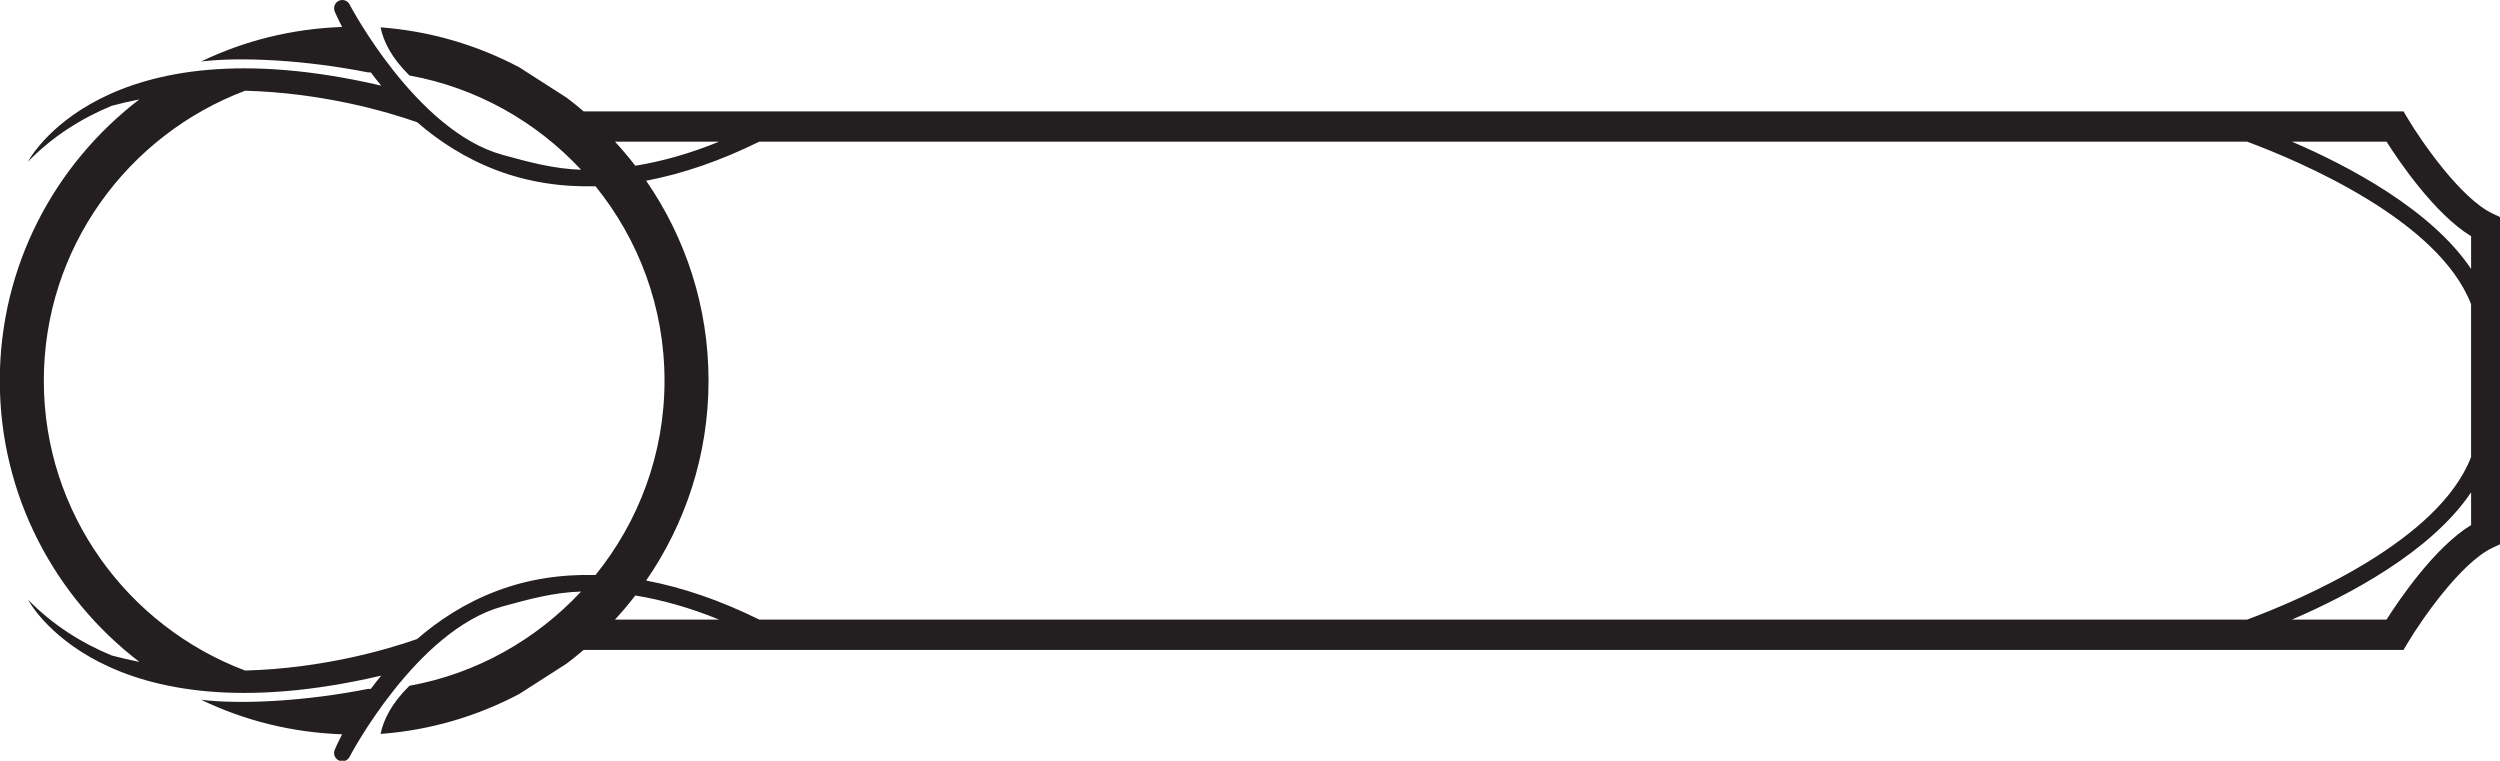 <?xml version="1.0" encoding="UTF-8" standalone="no"?>
<!-- Created with Inkscape (http://www.inkscape.org/) -->

<svg
   width="151.532"
   height="46.111"
   viewBox="0 0 40.093 12.2"
   version="1.1"
   id="svg4010"
   inkscape:version="1.1.1 (3bf5ae0d25, 2021-09-20)"
   sodipodi:docname="proficency_input.svg"
   xmlns:inkscape="http://www.inkscape.org/namespaces/inkscape"
   xmlns:sodipodi="http://sodipodi.sourceforge.net/DTD/sodipodi-0.dtd"
   xmlns="http://www.w3.org/2000/svg"
   xmlns:svg="http://www.w3.org/2000/svg">
  <sodipodi:namedview
     id="namedview4012"
     pagecolor="#ffffff"
     bordercolor="#666666"
     borderopacity="1.0"
     inkscape:pageshadow="2"
     inkscape:pageopacity="0.0"
     inkscape:pagecheckerboard="true"
     inkscape:document-units="mm"
     showgrid="false"
     units="px"
     fit-margin-top="0"
     fit-margin-left="0"
     fit-margin-right="0"
     fit-margin-bottom="0"
     inkscape:zoom="6.0007856"
     inkscape:cx="75.99005"
     inkscape:cy="35.245385"
     inkscape:window-width="1920"
     inkscape:window-height="1019"
     inkscape:window-x="1920"
     inkscape:window-y="30"
     inkscape:window-maximized="1"
     inkscape:current-layer="layer1" />
  <defs
     id="defs4007" />
  <g
     inkscape:label="Layer 1"
     inkscape:groupmode="layer"
     id="layer1"
     transform="translate(-0.369,-0.367)">
    <g
       id="g1508"
       transform="matrix(0.353,0,0,-0.353,5.809,0.377)">
      <path
         d="m 0,0 c -0.192,-0.078 -0.282,-0.299 -0.206,-0.488 0.019,-0.045 0.132,-0.311 0.338,-0.708 -2.286,-0.08 -4.452,-0.629 -6.403,-1.568 1.868,0.221 4.791,0.058 7.583,-0.497 0.048,0 0.084,0.001 0.122,0.002 0.147,-0.198 0.306,-0.399 0.475,-0.603 -12.736,2.975 -16.048,-3.454 -16.048,-3.454 1.118,1.148 2.422,1.966 3.802,2.538 0.421,0.114 0.84,0.208 1.258,0.292 -3.848,-2.944 -6.341,-7.571 -6.341,-12.778 0,-5.207 2.493,-9.834 6.341,-12.777 -0.418,0.084 -0.837,0.178 -1.258,0.292 -1.38,0.571 -2.684,1.39 -3.802,2.538 0,0 3.312,-6.43 16.048,-3.454 -0.169,-0.204 -0.328,-0.405 -0.475,-0.604 -0.038,10e-4 -0.074,0.002 -0.122,0.002 -2.792,-0.554 -5.715,-0.717 -7.583,-0.497 1.951,-0.938 4.117,-1.487 6.403,-1.567 -0.206,-0.398 -0.319,-0.663 -0.338,-0.708 -0.076,-0.19 0.014,-0.41 0.206,-0.488 0.191,-0.079 0.41,0.013 0.488,0.205 0.006,0.013 3.013,5.724 6.929,6.8 1.163,0.319 2.323,0.642 3.571,0.676 -2.034,-2.181 -4.742,-3.727 -7.798,-4.28 -0.826,-0.812 -1.185,-1.562 -1.31,-2.187 2.261,0.168 4.392,0.805 6.3,1.815 l 2.145,1.375 c 0.267,0.2 0.526,0.41 0.779,0.627 h 82.681 l 0.2,0.336 c 0.575,0.965 2.385,3.618 3.848,4.306 l 0.396,0.185 v 7.405 7.406 l -0.396,0.185 c -1.463,0.688 -3.273,3.341 -3.848,4.306 l -0.2,0.336 H 11.104 c -0.253,0.217 -0.512,0.427 -0.779,0.627 L 8.18,-3.029 C 6.272,-2.02 4.141,-1.383 1.88,-1.214 2.005,-1.84 2.364,-2.589 3.19,-3.401 6.246,-3.954 8.954,-5.5 10.988,-7.682 9.74,-7.647 8.58,-7.324 7.417,-7.005 3.501,-5.93 0.494,-0.219 0.488,-0.205 0.41,-0.014 0.191,0.079 0,0 m 12.528,-28.121 c 0.324,0.351 0.632,0.717 0.924,1.096 1.225,-0.202 2.493,-0.557 3.81,-1.096 z m 84.326,4.297 c -1.66,-1.017 -3.277,-3.407 -3.842,-4.297 h -4.299 c 2.591,1.114 6.329,3.087 8.141,5.782 z m -3.842,17.418 c 0.565,-0.89 2.182,-3.281 3.842,-4.297 v -1.485 c -1.812,2.695 -5.55,4.667 -8.141,5.782 z m -80.484,0 h 4.734 c -1.317,-0.539 -2.585,-0.895 -3.81,-1.096 -0.292,0.379 -0.6,0.744 -0.924,1.096 m 6.555,-0.002 0.002,0.002 h 67.592 c 2.401,-0.894 8.705,-3.561 10.176,-7.387 v -3.471 -3.47 c -1.471,-3.827 -7.775,-6.494 -10.176,-7.387 H 19.085 l -0.002,0.002 c -1.783,0.879 -3.496,1.461 -5.138,1.773 1.784,2.585 2.834,5.71 2.834,9.082 0,3.372 -1.05,6.497 -2.834,9.082 1.642,0.313 3.355,0.895 5.138,1.774 M 3.538,-5.523 c 0.983,-0.852 2.173,-1.636 3.606,-2.18 1.415,-0.537 2.92,-0.77 4.5,-0.73 1.955,-2.417 3.135,-5.485 3.135,-8.831 0,-3.345 -1.18,-6.414 -3.135,-8.831 -1.58,0.04 -3.085,-0.192 -4.5,-0.729 -1.433,-0.544 -2.623,-1.328 -3.606,-2.18 -1.394,-0.488 -4.301,-1.336 -7.813,-1.431 -5.332,2.011 -9.145,7.144 -9.145,13.171 0,6.028 3.813,11.16 9.145,13.171 3.512,-0.094 6.419,-0.942 7.813,-1.43"
         style="fill:#231f20;fill-opacity:1;fill-rule:nonzero;stroke:none"
         id="path1510" />
    </g>
  </g>
</svg>
